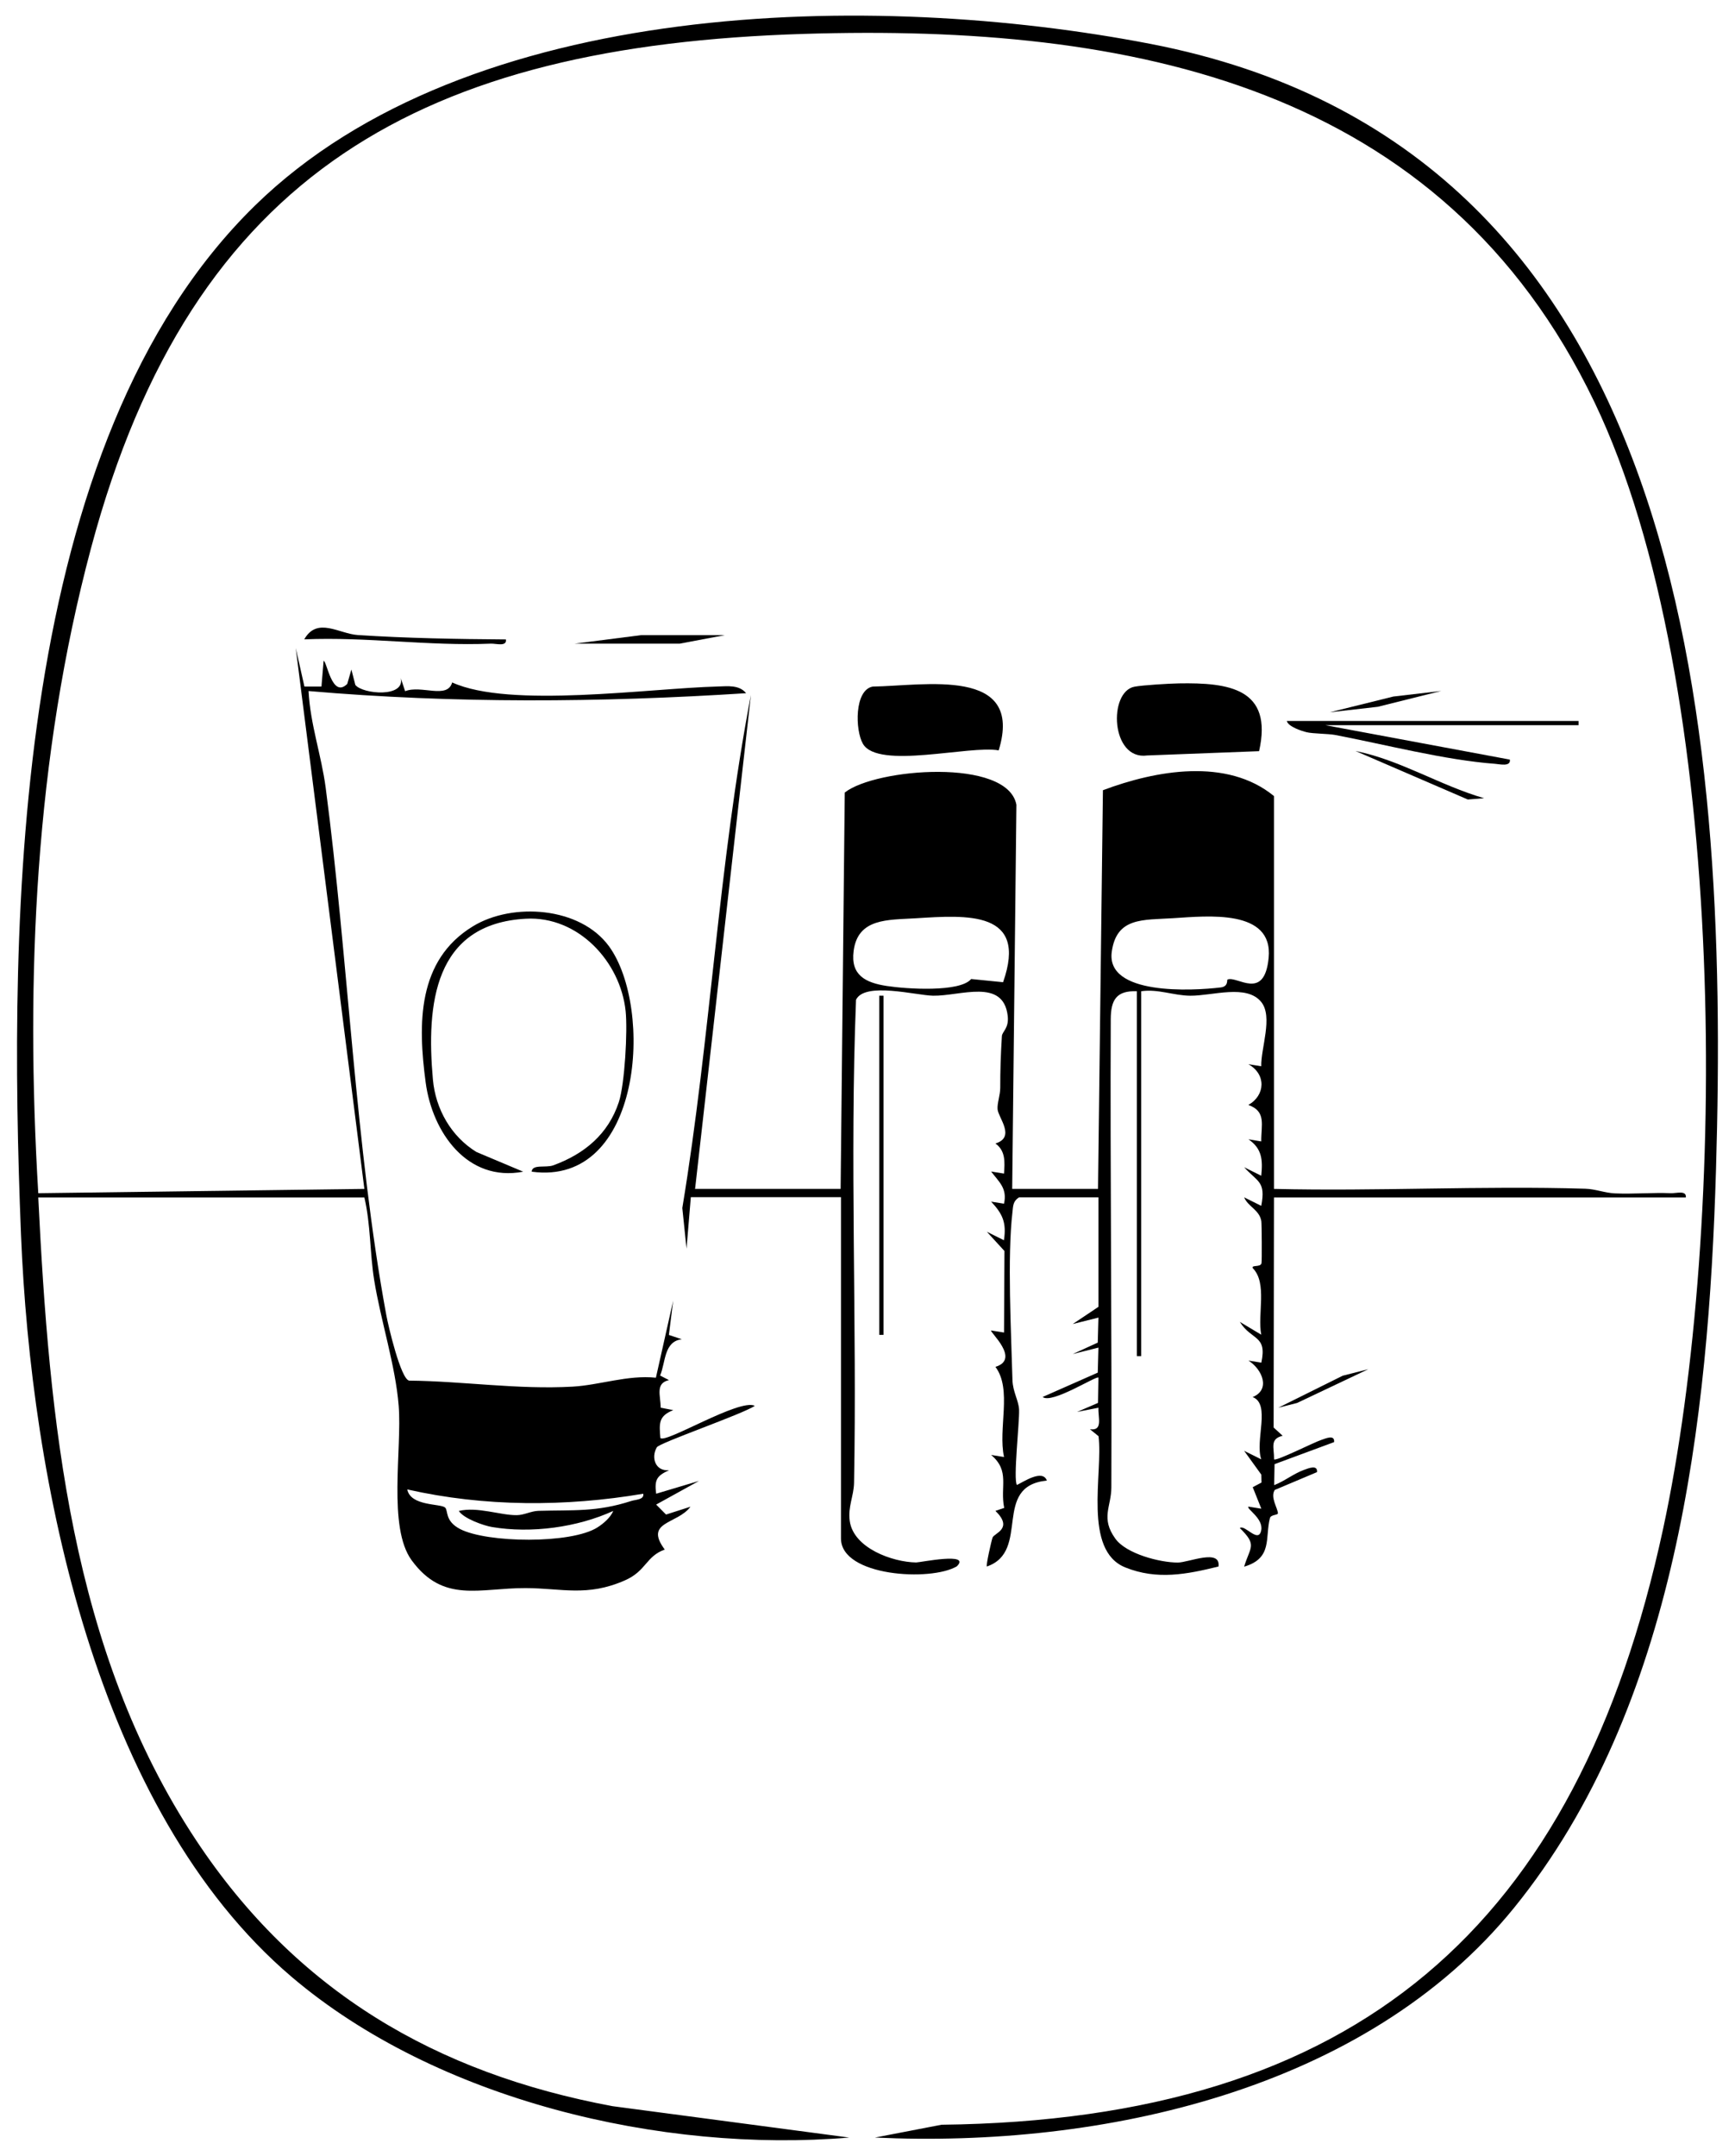 <?xml version="1.0" encoding="UTF-8"?>
<svg id="Layer_1" data-name="Layer 1" xmlns="http://www.w3.org/2000/svg" viewBox="0 0 201.75 250.64">
  <path d="M4.45,139.21c1.28,25.87,3.72,52.65,18.35,74.73,11.61,17.53,27.82,27.08,48.42,30.92l27.53,3.65c-21.76,1.83-47.98-4.33-64.86-18.7C11.12,210.41,3.59,172.14,2.44,143.48.96,106.46,1.43,51.5,29.64,23.91,54.46-.37,101.65-1.11,133.77,5.1c62.34,12.05,67.32,78.62,65.77,130.89-.86,29.05-4.57,62.5-23.48,85.81-17.26,21.27-48.02,27.94-74.32,26.71l7.74-1.49c48.34-.56,73.93-23.02,83.91-69.28,7.58-35.17,7.7-98.24-7.97-130.96C167.73,9.84,131.48,2.76,93.49,3.94,49.45,5.3,22.33,19.78,10.58,63.74c-6.5,24.31-7.63,49.93-6.13,74.98l37.92-.5-7.98-62.88,1.01,4.48h1.98s.25-2.99.25-2.99c.38,0,.97,4.44,2.75,2.68l.48-1.67.46,1.79c.85,1.08,5.82,1.51,5.28-.8l.51,1.53c1.86-.76,4.91.97,5.47-1.02,6.68,3.05,22.85.68,30.92.47,1.12-.03,2.45-.21,3.26.78-16.91,1.09-33.99,1.21-50.88-.25.19,3.83,1.49,7.45,1.99,11.23,2.62,19.87,3.44,41.81,7.05,61.32.23,1.27,1.69,7.47,2.66,7.62,6.26.06,12.62,1.06,19,.7,3.17-.18,6.41-1.38,9.69-1.04l2.01-8.96-.5,3.99,1.5.5c-2.09.26-1.86,2.64-2.52,4.22l1.03.53c-1.61.37-.98,1.77-.96,3.21l1.46.28c-1.7.68-1.65,1.5-1.5,3.24.59.68,9.21-4.63,10.98-3.74-1.34.94-11.08,4.29-11.39,4.82-.7,1.19-.18,2.82,1.42,2.66-1.41.66-1.72,1.08-1.5,2.74l4.98-1.49-4.98,2.75,1.15,1.16,2.84-.91c-1.53,2.06-5.44,1.69-2.99,4.98-2.21.79-2.13,2.49-4.65,3.59-4.4,1.93-7.34.9-11.54.89-5.34-.02-9.55,1.81-13.24-3.23-2.8-3.82-1.11-12.93-1.51-17.96-.37-4.69-2.09-9.9-2.85-14.62-.51-3.17-.4-6.46-1.14-9.6H4.45ZM74.8,173.66c-9.06,1.53-18.46,1.53-27.44-.5.38,1.96,3.84,1.63,4.39,2.1.39.34-.06,1.56,1.74,2.5,3.14,1.63,12.94,1.76,15.99-.19.69-.44,1.51-1.14,1.83-1.91-4.17,1.91-9.54,2.64-14.1,1.87-.96-.16-3.29-.98-3.86-1.87,2.19-.52,4.82.51,6.73.49.85,0,1.66-.47,2.5-.5,4.11-.12,6.78.16,10.83-1.15.52-.17,1.51-.13,1.39-.84Z"/>
  <path d="M80.79,138.22h16.96l.48-46.08c3.59-2.83,18.93-4.05,19.96,1.42l-.49,44.66h9.98l.57-46.35c6.14-2.31,14.42-3.81,19.89.68v45.67c12.04.29,24.15-.38,36.19-.02,1.18.03,2.27.49,3.45.54,2.16.1,4.35-.11,6.51-.02.61.03,1.85-.38,1.74.5h-47.89l-.04,26.74,1.05.96c-1.53.38-.98,1.35-1,2.74.22.26,4.66-1.99,5.48-2.25.49-.16,1.6-.68,1.5.25l-6.92,2.56-.05,2.44c1.19-.45,2.27-1.34,3.47-1.77.47-.17,1.62-.66,1.51.26l-4.91,2.07c-.54.86.33,2.06.37,2.71.01.23-.82.14-.93.56-.59,2.3.34,4.67-3,5.65.72-2.36,1.55-2.48-.5-4.49.57-.47,2.19,1.88,2.49.24.25-1.38-1.77-2.49-1.49-2.73l1.5.24-1-2.5,1.02-.54-.02-.92-2-2.77,1.99.99c-.75-2.19,1.13-6.42-1-7.24,2.09-.84,1.16-3.2-.49-4.24l1.5.24c.7-3.25-1.13-2.54-2.5-4.74l2.49,1.49c-.46-2.4.74-6-.99-7.74-.18-.41.9-.06,1.02-.57.06-.24.03-4.6-.02-4.89-.21-1.31-1.55-1.68-2-2.77l1.99.99c.55-2.86-.41-2.75-1.99-4.49l1.99.99c.19-1.83.1-3.15-1.49-4.24l1.49.25c-.02-1.91.62-3.49-1.5-4.24,1.97-1.11,2.11-3.56,0-4.74l1.5.24c-.05-2.11,1.39-5.75,0-7.47-1.71-2.11-5.67-.71-8.25-.73-1.92-.01-3.76-.81-5.71-.52v42.42h-.5v-42.42c-2.38-.09-3.03,1-3.04,3.25-.08,18.02.14,36.28.07,54.42,0,2.26-1.28,3.56.47,5.98,1.27,1.76,5.17,2.77,7.25,2.77,1.26,0,5.02-1.66,4.74.46-3.68.91-7.15,1.59-10.83.11-4.97-1.99-2.58-10.95-3.12-15.26l-1-.81c1.55.22.93-1.34.99-2.5l-2.49.49,2.44-1.05.05-2.94c-.2-.28-5.42,3.11-6.49,2.25l6.41-2.83.08-2.91-2.99.75,2.91-1.33.08-2.91-2.99.75,2.99-2v-12.73h-9.23c-.71.44-.69.99-.77,1.72-.61,5.21-.15,13.99,0,19.51.04,1.39.73,2.42.77,3.46.06,1.42-.7,8.13-.25,8.75.73-.34,2.99-1.88,3.48-.51-6.45.64-1.82,8.23-6.98,9.99-.11-.14.54-3.04.67-3.37.2-.52,2.46-1.02.33-3.1l1.02-.34c-.51-2.49.71-4.28-1.52-6.16l1.5.24c-.72-3.29.97-7.86-1-10.48,2.95-.9-.7-4.06-.5-4.23l1.5.24.05-9.48-2.05-2.24,1.99.99c.31-2.05-.15-3.06-1.49-4.49l1.5.24c.39-1.79-.56-2.5-1.5-3.74l1.5.24c.09-1.35.19-2.64-1-3.5,2.39-.73.33-2.99.25-3.98-.06-.7.31-1.63.31-2.5,0-2.01.05-3.7.19-5.99.03-.55.84-.91.68-2.35-.5-4.45-5.53-2.3-8.68-2.36-2.01-.04-7.93-1.64-8.96.47-.74,18.71.12,37.46-.23,56.17-.03,1.52-.73,2.78-.5,4.43.44,3.15,4.96,4.78,7.72,4.82.47,0,6.46-1.24,4.73.45-3.01,1.79-13.47,1.18-13.47-3.24v-39.68h-17.46l-.5,5.99-.49-4.73c3.28-19.79,4.2-39.97,7.98-59.65l-6.49,57.39ZM116.64,114.19c2.93-8.34-4.15-7.81-10.18-7.43-3.22.2-6.71-.03-7.2,3.81-.36,2.79,1.36,3.68,3.86,4.06,2.26.35,8.5.76,9.81-.81l3.7.37ZM142.74,113.88c1.1-.48,4.29,2.57,4.78-2.52.56-5.72-7.14-4.86-11.13-4.61-3.52.22-6.55-.11-7.11,3.89-.72,5.1,9.35,4.56,12.66,4.16.93-.11.7-.88.8-.92Z"/>
  <path d="M116.14,87.24c-3.34-.63-14.05,2.27-15.8-.77-.91-1.58-1-6.25,1.14-6.65,5.97-.08,17.65-2.37,14.65,7.42Z"/>
  <path d="M137.07,79.45c5.79-.1,10.99.57,9.34,7.88l-13.02.5c-4.24.58-4.54-7.44-1.45-8,.99-.18,4-.36,5.13-.38Z"/>
  <path d="M61.83,136.21c.05-.89,1.64-.41,2.51-.73,3.61-1.32,6.39-3.62,7.62-7.35.69-2.11,1.03-8.3.79-10.58-.6-5.74-5.52-11.07-11.59-10.74-10.71.57-11.6,9.97-10.82,18.7.31,3.44,2.13,6.62,5.06,8.42l5.44,2.29c-6.5,1.24-10.57-4.58-11.34-10.36-.91-6.8-1.01-14.22,5.51-18.18,4.59-2.79,12.45-2.27,15.81,2.34,5.21,7.16,3.87,27.94-8.98,26.2Z"/>
  <path d="M183.56,83.81v.5h-29.44l21.45,4c.12.86-1.18.53-1.73.49-5.82-.43-12.79-2.25-18.62-3.36-.76-.14-2.59-.14-3.27-.31-.57-.14-2.14-.63-2.32-1.31h33.93Z"/>
  <rect x="102.24" y="115.76" width=".5" height="39.43"/>
  <path d="M58.83,74.34c.12.87-1.13.47-1.74.49-7.28.3-14.43-.81-21.71-.5,1.51-2.66,4.05-.64,6.24-.5,5.7.37,11.49.47,17.2.51Z"/>
  <polygon points="84.28 73.84 79.04 74.83 66.82 74.83 74.56 73.84 84.28 73.84"/>
  <path d="M172.58,92.8l-1.9.15-13.06-5.64c5.2,1.04,9.86,4.02,14.96,5.49Z"/>
  <polygon points="167.59 80.33 160.22 82.17 154.63 82.81 162.02 80.98 167.59 80.33"/>
  <polygon points="159.11 159.18 150.82 163.11 148.64 163.66 156.13 159.94 159.11 159.18"/>
</svg>